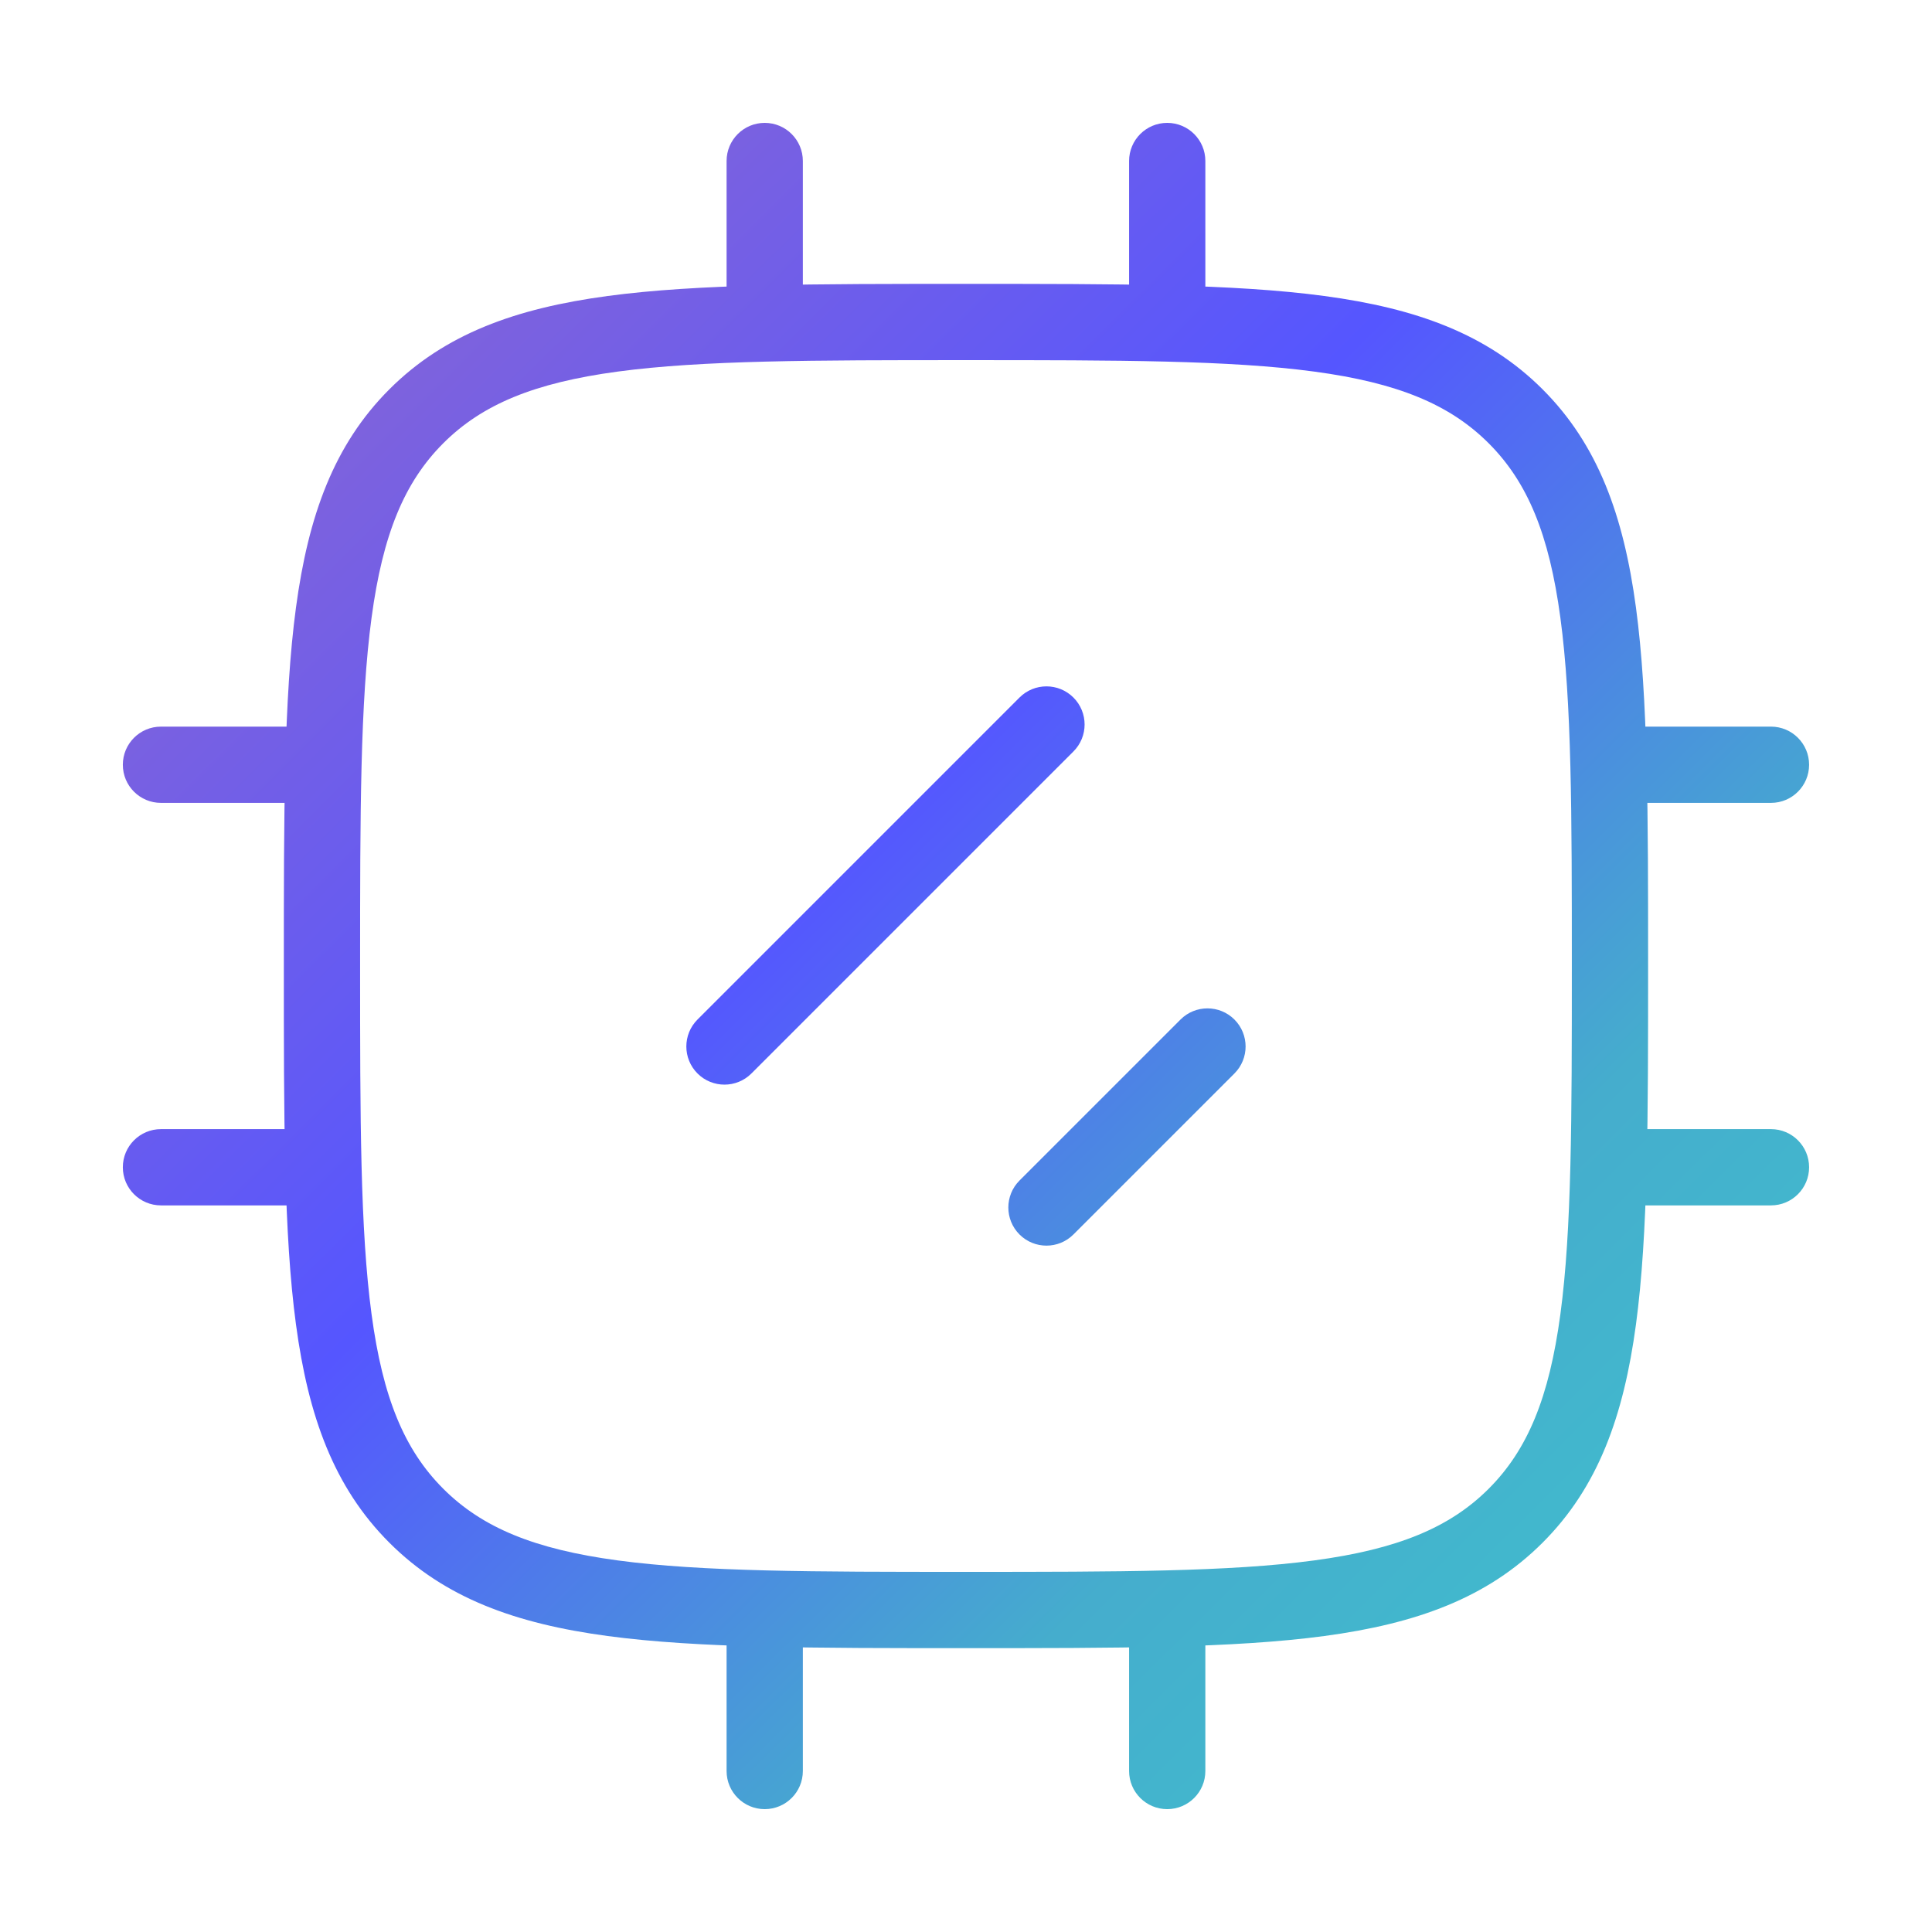 <svg width="152" height="152" viewBox="0 0 152 152" fill="none" xmlns="http://www.w3.org/2000/svg">
<path d="M63.164 12.667C63.164 11.01 61.821 9.667 60.164 9.667C58.507 9.667 57.164 11.01 57.164 12.667H63.164ZM57.164 25.334C57.164 26.991 58.507 28.334 60.164 28.334C61.821 28.334 63.164 26.991 63.164 25.334H57.164ZM94.831 12.667C94.831 11.01 93.488 9.667 91.831 9.667C90.174 9.667 88.831 11.01 88.831 12.667H94.831ZM88.831 25.334C88.831 26.991 90.174 28.334 91.831 28.334C93.488 28.334 94.831 26.991 94.831 25.334H88.831ZM63.164 126.667C63.164 125.01 61.821 123.667 60.164 123.667C58.507 123.667 57.164 125.01 57.164 126.667H63.164ZM57.164 139.334C57.164 140.991 58.507 142.334 60.164 142.334C61.821 142.334 63.164 140.991 63.164 139.334H57.164ZM94.831 126.667C94.831 125.01 93.488 123.667 91.831 123.667C90.174 123.667 88.831 125.01 88.831 126.667H94.831ZM88.831 139.334C88.831 140.991 90.174 142.334 91.831 142.334C93.488 142.334 94.831 140.991 94.831 139.334H88.831ZM84.452 59.122C85.624 57.95 85.624 56.051 84.452 54.879C83.281 53.707 81.381 53.707 80.209 54.879L84.452 59.122ZM54.876 80.212C53.705 81.384 53.705 83.283 54.876 84.455C56.048 85.626 57.947 85.626 59.119 84.455L54.876 80.212ZM97.119 84.455C98.29 83.283 98.29 81.384 97.119 80.212C95.947 79.041 94.048 79.041 92.876 80.212L97.119 84.455ZM80.209 92.879C79.038 94.051 79.038 95.95 80.209 97.122C81.381 98.293 83.281 98.293 84.452 97.122L80.209 92.879ZM139.331 94.834C140.988 94.834 142.331 93.49 142.331 91.834C142.331 90.177 140.988 88.834 139.331 88.834V94.834ZM126.664 88.834C125.007 88.834 123.664 90.177 123.664 91.834C123.664 93.49 125.007 94.834 126.664 94.834V88.834ZM25.331 63.167C26.988 63.167 28.331 61.824 28.331 60.167C28.331 58.51 26.988 57.167 25.331 57.167V63.167ZM12.664 57.167C11.007 57.167 9.664 58.51 9.664 60.167C9.664 61.824 11.007 63.167 12.664 63.167V57.167ZM25.331 94.834C26.988 94.834 28.331 93.49 28.331 91.834C28.331 90.177 26.988 88.834 25.331 88.834V94.834ZM12.664 88.834C11.007 88.834 9.664 90.177 9.664 91.834C9.664 93.49 11.007 94.834 12.664 94.834V88.834ZM139.331 63.167C140.988 63.167 142.331 61.824 142.331 60.167C142.331 58.51 140.988 57.167 139.331 57.167V63.167ZM126.664 57.167C125.007 57.167 123.664 58.51 123.664 60.167C123.664 61.824 125.007 63.167 126.664 63.167V57.167ZM75.997 123.667C63.97 123.667 55.252 123.661 48.6 122.766C42.034 121.883 37.932 120.185 34.872 117.126L30.629 121.368C34.99 125.729 40.569 127.741 47.8 128.713C54.945 129.673 64.14 129.667 75.997 129.667V123.667ZM22.331 76C22.331 87.858 22.324 97.053 23.285 104.198C24.257 111.429 26.269 117.008 30.629 121.368L34.872 117.126C31.812 114.066 30.114 109.964 29.232 103.398C28.337 96.746 28.331 88.027 28.331 76H22.331ZM123.664 76C123.664 88.027 123.658 96.746 122.763 103.398C121.881 109.964 120.182 114.066 117.123 117.126L121.365 121.368C125.726 117.008 127.738 111.429 128.71 104.198C129.67 97.053 129.664 87.858 129.664 76H123.664ZM75.997 129.667C87.855 129.667 97.05 129.673 104.195 128.713C111.426 127.741 117.005 125.729 121.365 121.368L117.123 117.126C114.063 120.185 109.961 121.883 103.395 122.766C96.743 123.661 88.025 123.667 75.997 123.667V129.667ZM75.997 28.334C88.025 28.334 96.743 28.34 103.395 29.234C109.961 30.117 114.063 31.815 117.123 34.875L121.365 30.632C117.005 26.272 111.426 24.26 104.195 23.288C97.05 22.327 87.855 22.334 75.997 22.334V28.334ZM129.664 76C129.664 64.143 129.67 54.948 128.71 47.803C127.738 40.572 125.726 34.993 121.365 30.632L117.123 34.875C120.182 37.935 121.881 42.037 122.763 48.602C123.658 55.255 123.664 63.973 123.664 76H129.664ZM75.997 22.334C64.14 22.334 54.945 22.327 47.8 23.288C40.569 24.26 34.99 26.272 30.629 30.632L34.872 34.875C37.932 31.815 42.034 30.117 48.6 29.234C55.252 28.34 63.97 28.334 75.997 28.334V22.334ZM28.331 76C28.331 63.973 28.337 55.255 29.232 48.602C30.114 42.037 31.812 37.935 34.872 34.875L30.629 30.632C26.269 34.993 24.257 40.572 23.285 47.803C22.324 54.948 22.331 64.143 22.331 76H28.331ZM57.164 12.667V25.334H63.164V12.667H57.164ZM88.831 12.667V25.334H94.831V12.667H88.831ZM57.164 126.667V139.334H63.164V126.667H57.164ZM88.831 126.667V139.334H94.831V126.667H88.831ZM80.209 54.879L54.876 80.212L59.119 84.455L84.452 59.122L80.209 54.879ZM92.876 80.212L80.209 92.879L84.452 97.122L97.119 84.455L92.876 80.212ZM139.331 88.834H126.664V94.834H139.331V88.834ZM25.331 57.167H12.664V63.167H25.331V57.167ZM25.331 88.834H12.664V94.834H25.331V88.834ZM139.331 57.167H126.664V63.167H139.331V57.167Z" fill="url(#paint0_linear_2625_17065)"/>
<defs>
<linearGradient id="paint0_linear_2625_17065" x1="-49.894" y1="75.612" x2="75.997" y2="202.279" gradientUnits="userSpaceOnUse">
<stop stop-color="#9168CD"/>
<stop offset="0.425" stop-color="#5556FF"/>
<stop offset="0.735" stop-color="#45ADCD"/>
<stop offset="1" stop-color="#3EC4CD"/>
</linearGradient>
</defs>
</svg>
